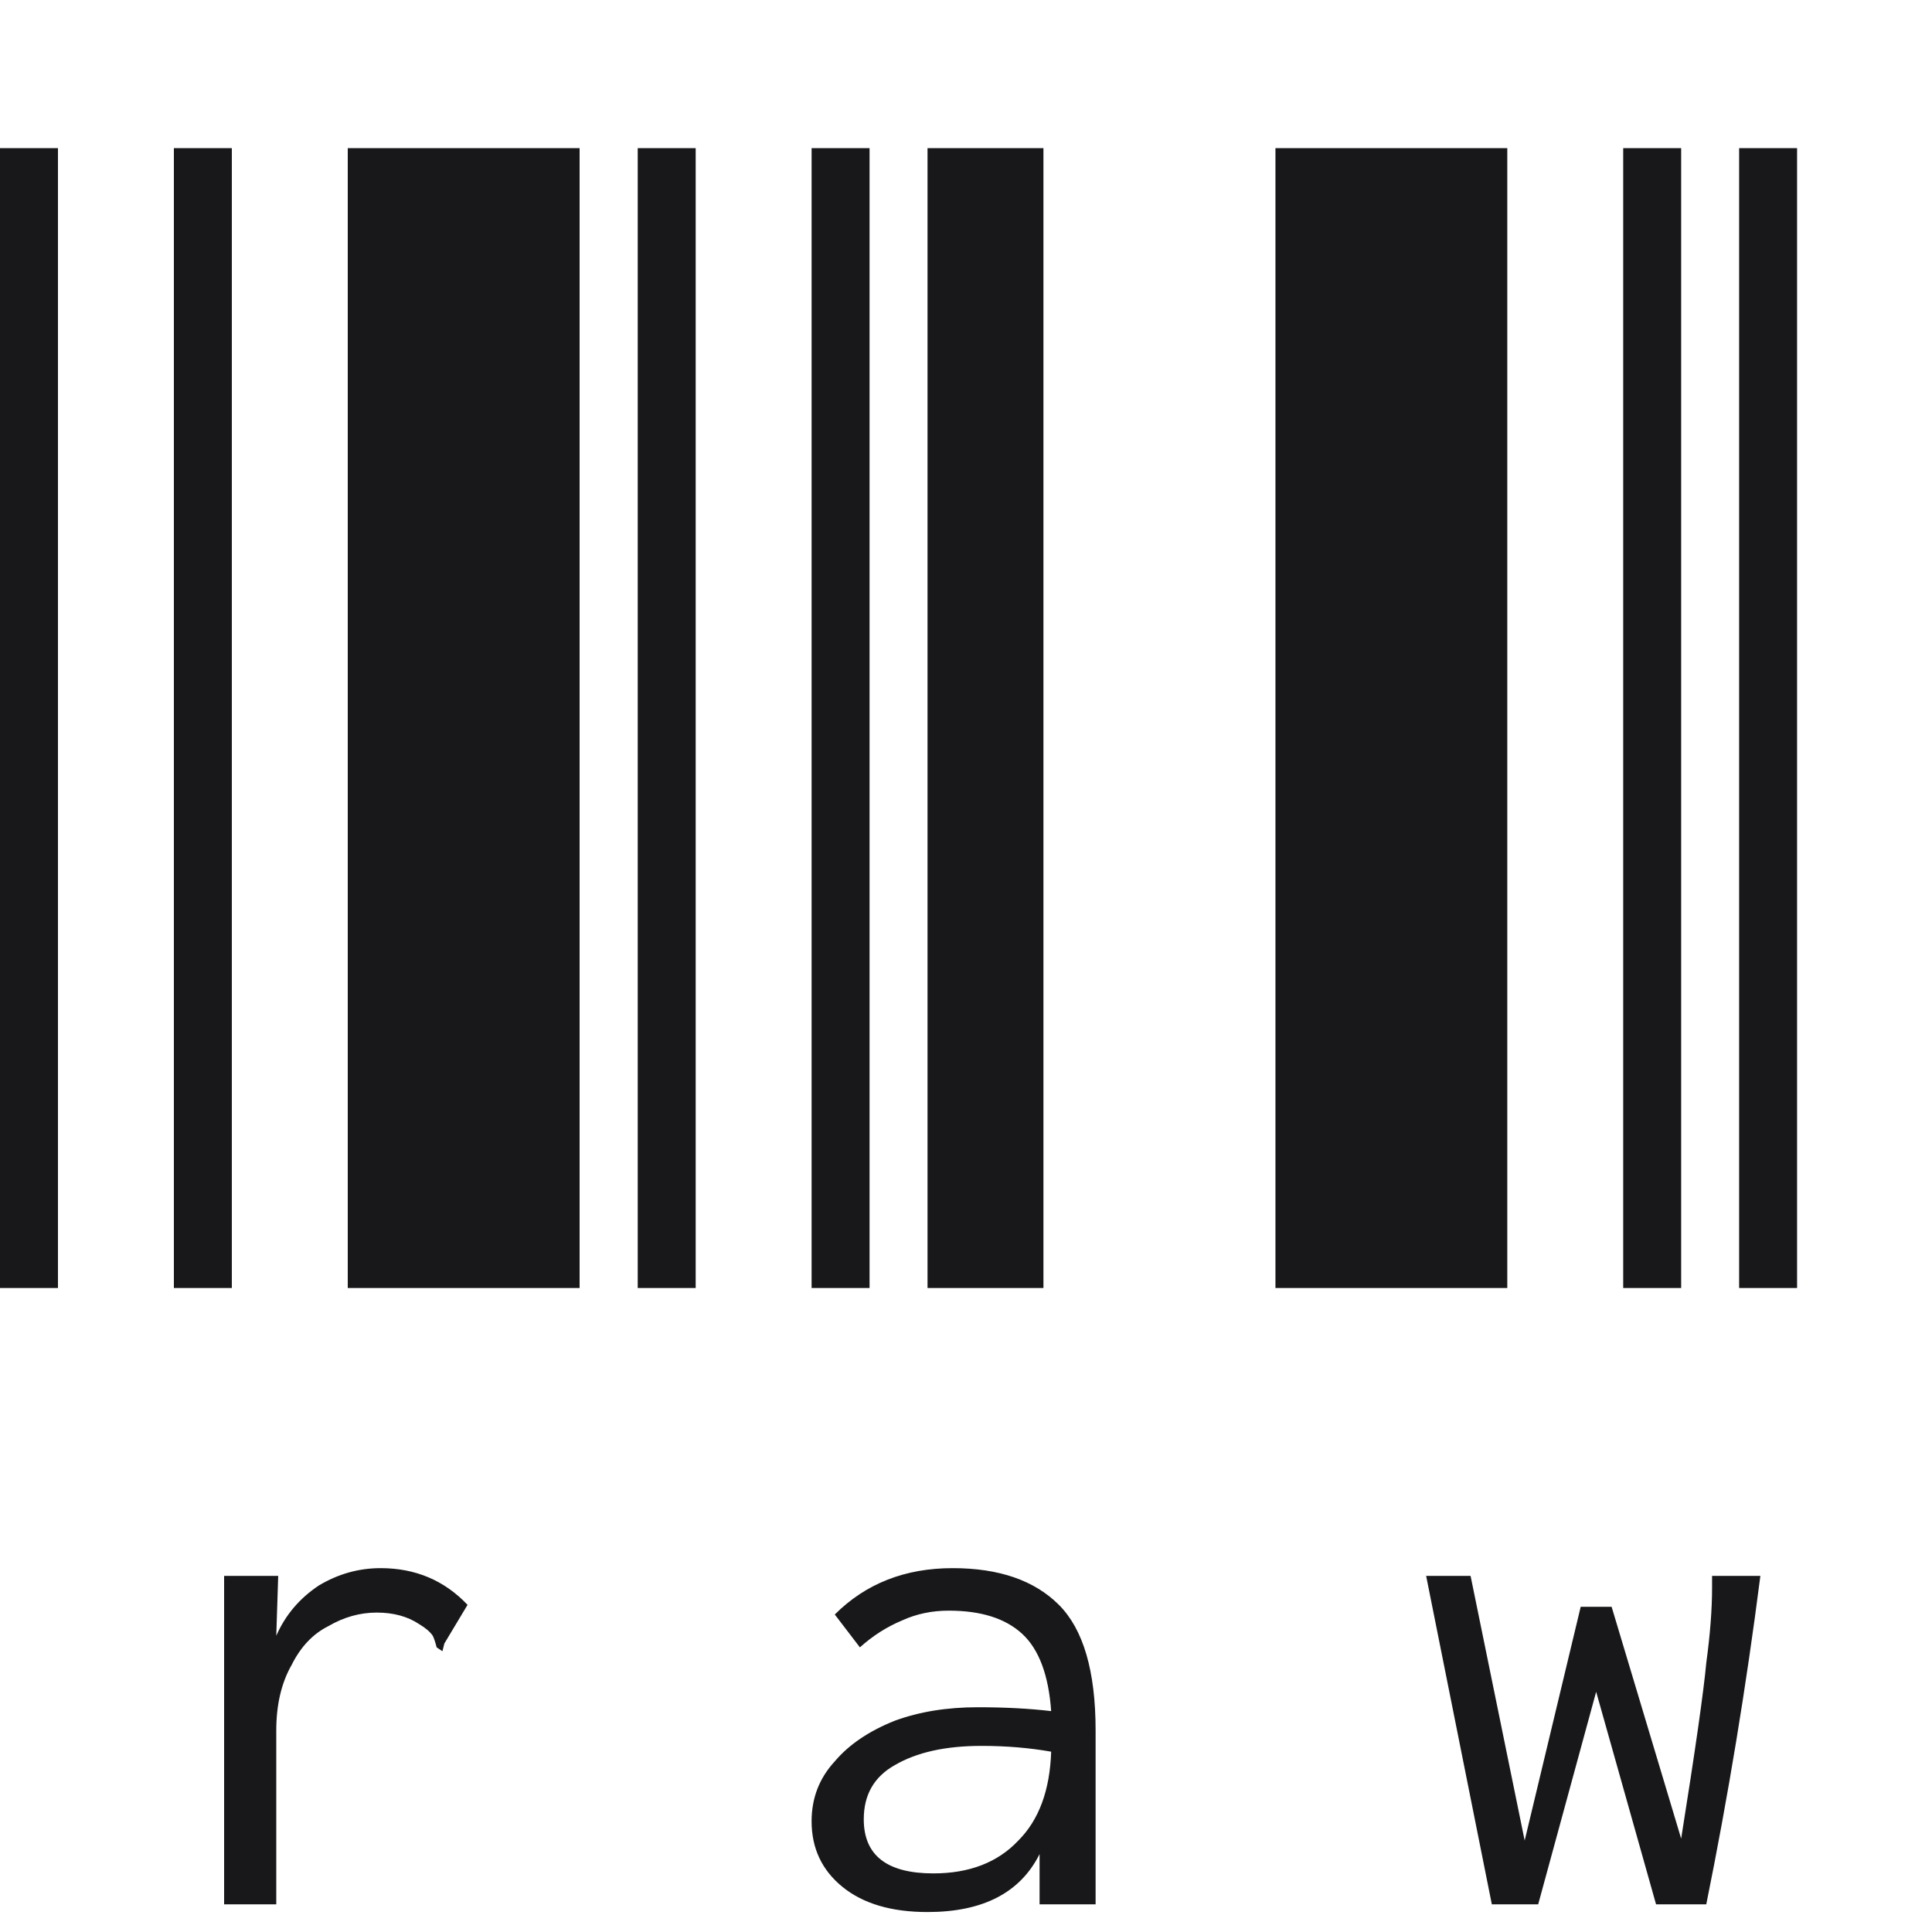 <svg width="12" height="12" viewBox="0 0 12 12" fill="none" xmlns="http://www.w3.org/2000/svg">
<path d="M0 8V0.92H0.36V8H0ZM1.08 8V0.92H1.44V8H1.08ZM2.16 8V0.92H3.6V8H2.16ZM2.364 9.74C2.58 9.74 2.76 9.816 2.904 9.968L2.76 10.208L2.748 10.256L2.712 10.232C2.704 10.2 2.696 10.176 2.688 10.16C2.672 10.136 2.644 10.112 2.604 10.088C2.532 10.04 2.444 10.016 2.34 10.016C2.236 10.016 2.136 10.044 2.04 10.1C1.944 10.148 1.868 10.228 1.812 10.34C1.748 10.452 1.716 10.588 1.716 10.748V11.828H1.392V9.788H1.728L1.716 10.16C1.772 10.032 1.86 9.928 1.98 9.848C2.1 9.776 2.228 9.74 2.364 9.74ZM3.961 8V0.92H4.321V8H3.961ZM5.041 8V0.92H5.401V8H5.041ZM5.761 8V0.92H6.481V8H5.761ZM5.917 9.74C6.205 9.74 6.425 9.816 6.577 9.968C6.729 10.12 6.805 10.38 6.805 10.748V11.828H6.457V11.516C6.337 11.756 6.105 11.876 5.761 11.876C5.537 11.876 5.361 11.824 5.233 11.72C5.105 11.616 5.041 11.48 5.041 11.312C5.041 11.168 5.089 11.044 5.185 10.94C5.273 10.836 5.397 10.752 5.557 10.688C5.709 10.632 5.881 10.604 6.073 10.604C6.241 10.604 6.393 10.612 6.529 10.628C6.513 10.404 6.453 10.244 6.349 10.148C6.245 10.052 6.093 10.004 5.893 10.004C5.789 10.004 5.693 10.024 5.605 10.064C5.509 10.104 5.421 10.16 5.341 10.232L5.185 10.028C5.377 9.836 5.621 9.74 5.917 9.74ZM5.797 11.636C6.021 11.636 6.197 11.568 6.325 11.432C6.453 11.304 6.521 11.12 6.529 10.88C6.393 10.856 6.249 10.844 6.097 10.844C5.873 10.844 5.693 10.884 5.557 10.964C5.429 11.036 5.365 11.148 5.365 11.3C5.365 11.524 5.509 11.636 5.797 11.636ZM7.922 8V0.92H9.362V8H7.922ZM10.082 8V0.92H10.442V8H10.082ZM10.802 8V0.92H11.162V8H10.802ZM8.858 9.788H9.134L9.47 11.432L9.818 9.98H10.01L10.442 11.42C10.53 10.868 10.582 10.504 10.598 10.328C10.622 10.152 10.634 9.996 10.634 9.86V9.788H10.934C10.846 10.476 10.734 11.156 10.598 11.828H10.286L9.914 10.508L9.554 11.828H9.266L8.858 9.788Z" fill="#18181b"/>
</svg>

